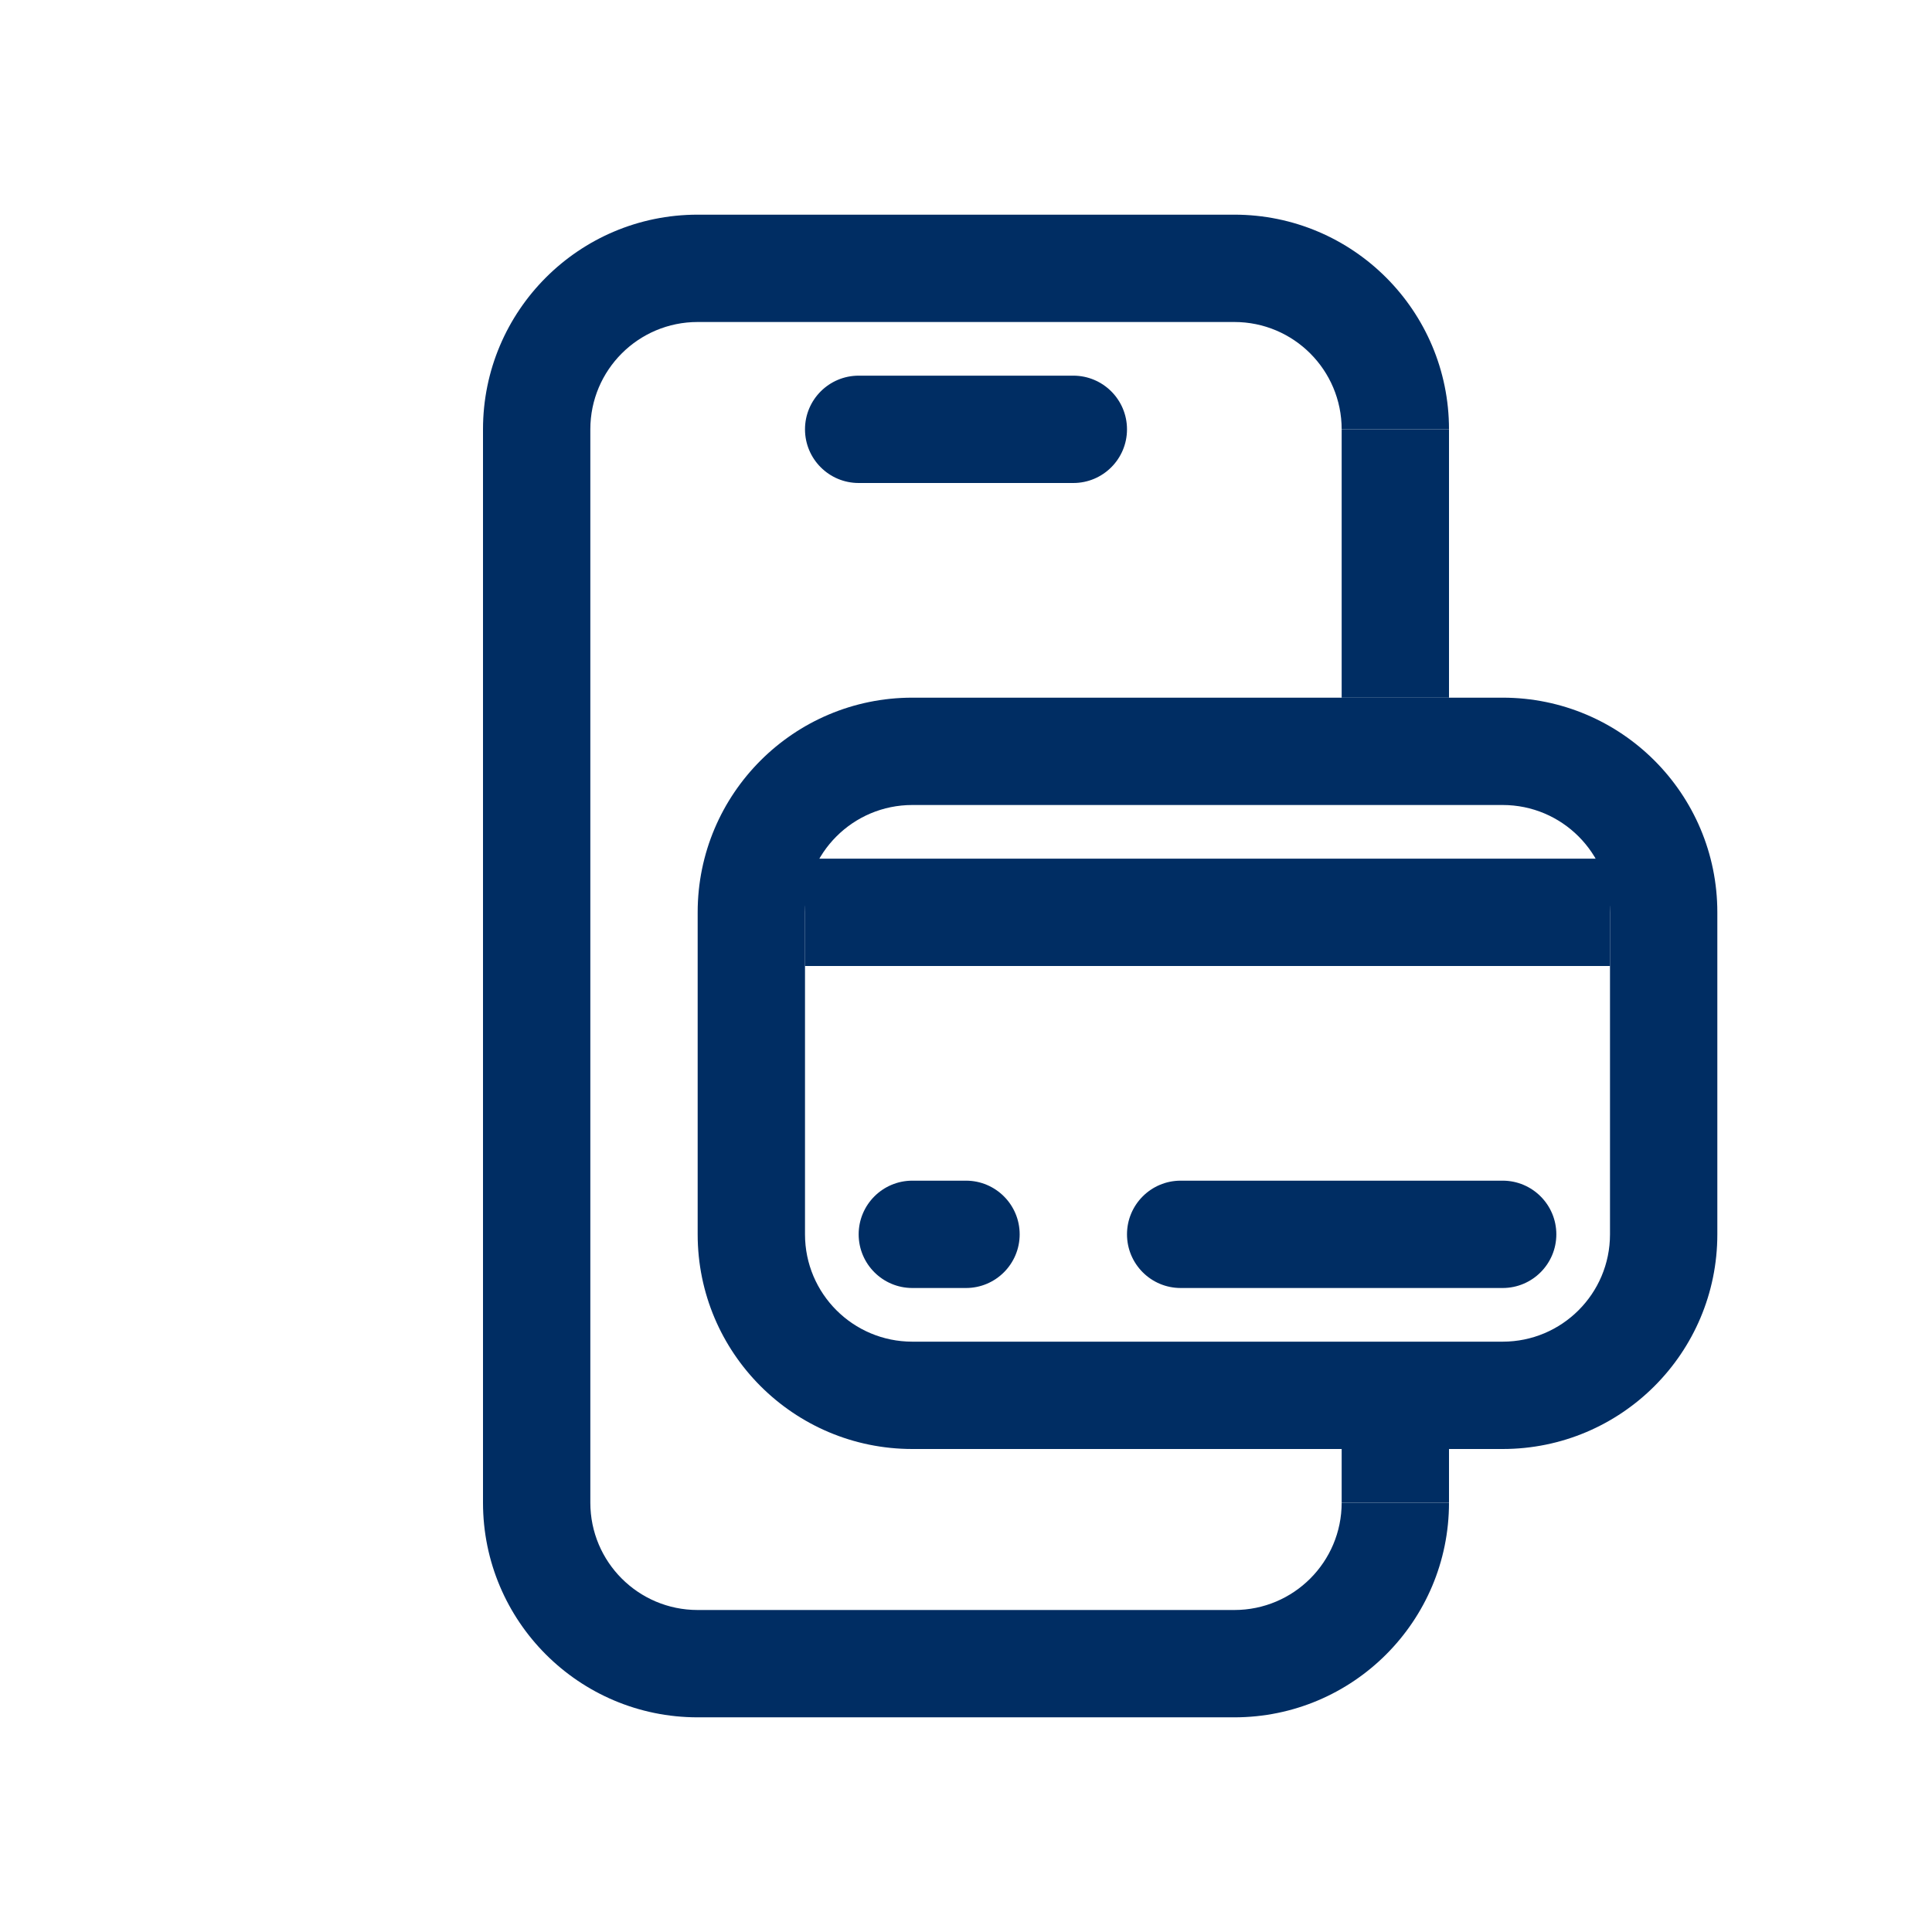 <svg width="36" height="36" viewBox="0 0 36 36" fill="none" xmlns="http://www.w3.org/2000/svg">
<path d="M23 4H13C10.791 4 9 5.791 9 8V28C9 30.209 10.791 32 13 32H23C25.209 32 27 30.209 27 28H25C25 29.105 24.105 30 23 30H13C11.895 30 11 29.105 11 28V8C11 6.895 11.895 6 13 6H23C24.105 6 25 6.895 25 8H27C27 5.791 25.209 4 23 4Z" fill="#002D63"/>
<path fill-rule="evenodd" clip-rule="evenodd" d="M30 23V17C30 15.895 29.105 15 28 15L17 15C15.895 15 15 15.895 15 17L15 23C15 24.105 15.895 25 17 25H28C29.105 25 30 24.105 30 23ZM32 17C32 14.791 30.209 13 28 13L17 13C14.791 13 13 14.791 13 17L13 23C13 25.209 14.791 27 17 27H28C30.209 27 32 25.209 32 23V17Z" fill="#002D63"/>
<path d="M30 16V18L15 18V16L30 16Z" fill="#002D63"/>
<path d="M28 22C28.552 22 29 22.448 29 23C29 23.552 28.552 24 28 24H22C21.448 24 21 23.552 21 23C21 22.448 21.448 22 22 22H28Z" fill="#002D63"/>
<path d="M20 7C20.552 7 21 7.448 21 8C21 8.552 20.552 9 20 9H16C15.448 9 15 8.552 15 8C15 7.448 15.448 7 16 7L20 7Z" fill="#002D63"/>
<path d="M18 22C18.552 22 19 22.448 19 23C19 23.552 18.552 24 18 24H17C16.448 24 16 23.552 16 23C16 22.448 16.448 22 17 22H18Z" fill="#002D63"/>
<path d="M25 8H27V13H25V8Z" fill="#002D63"/>
<path d="M25 26H27V28H25V26Z" fill="#002D63"/>
</svg>
